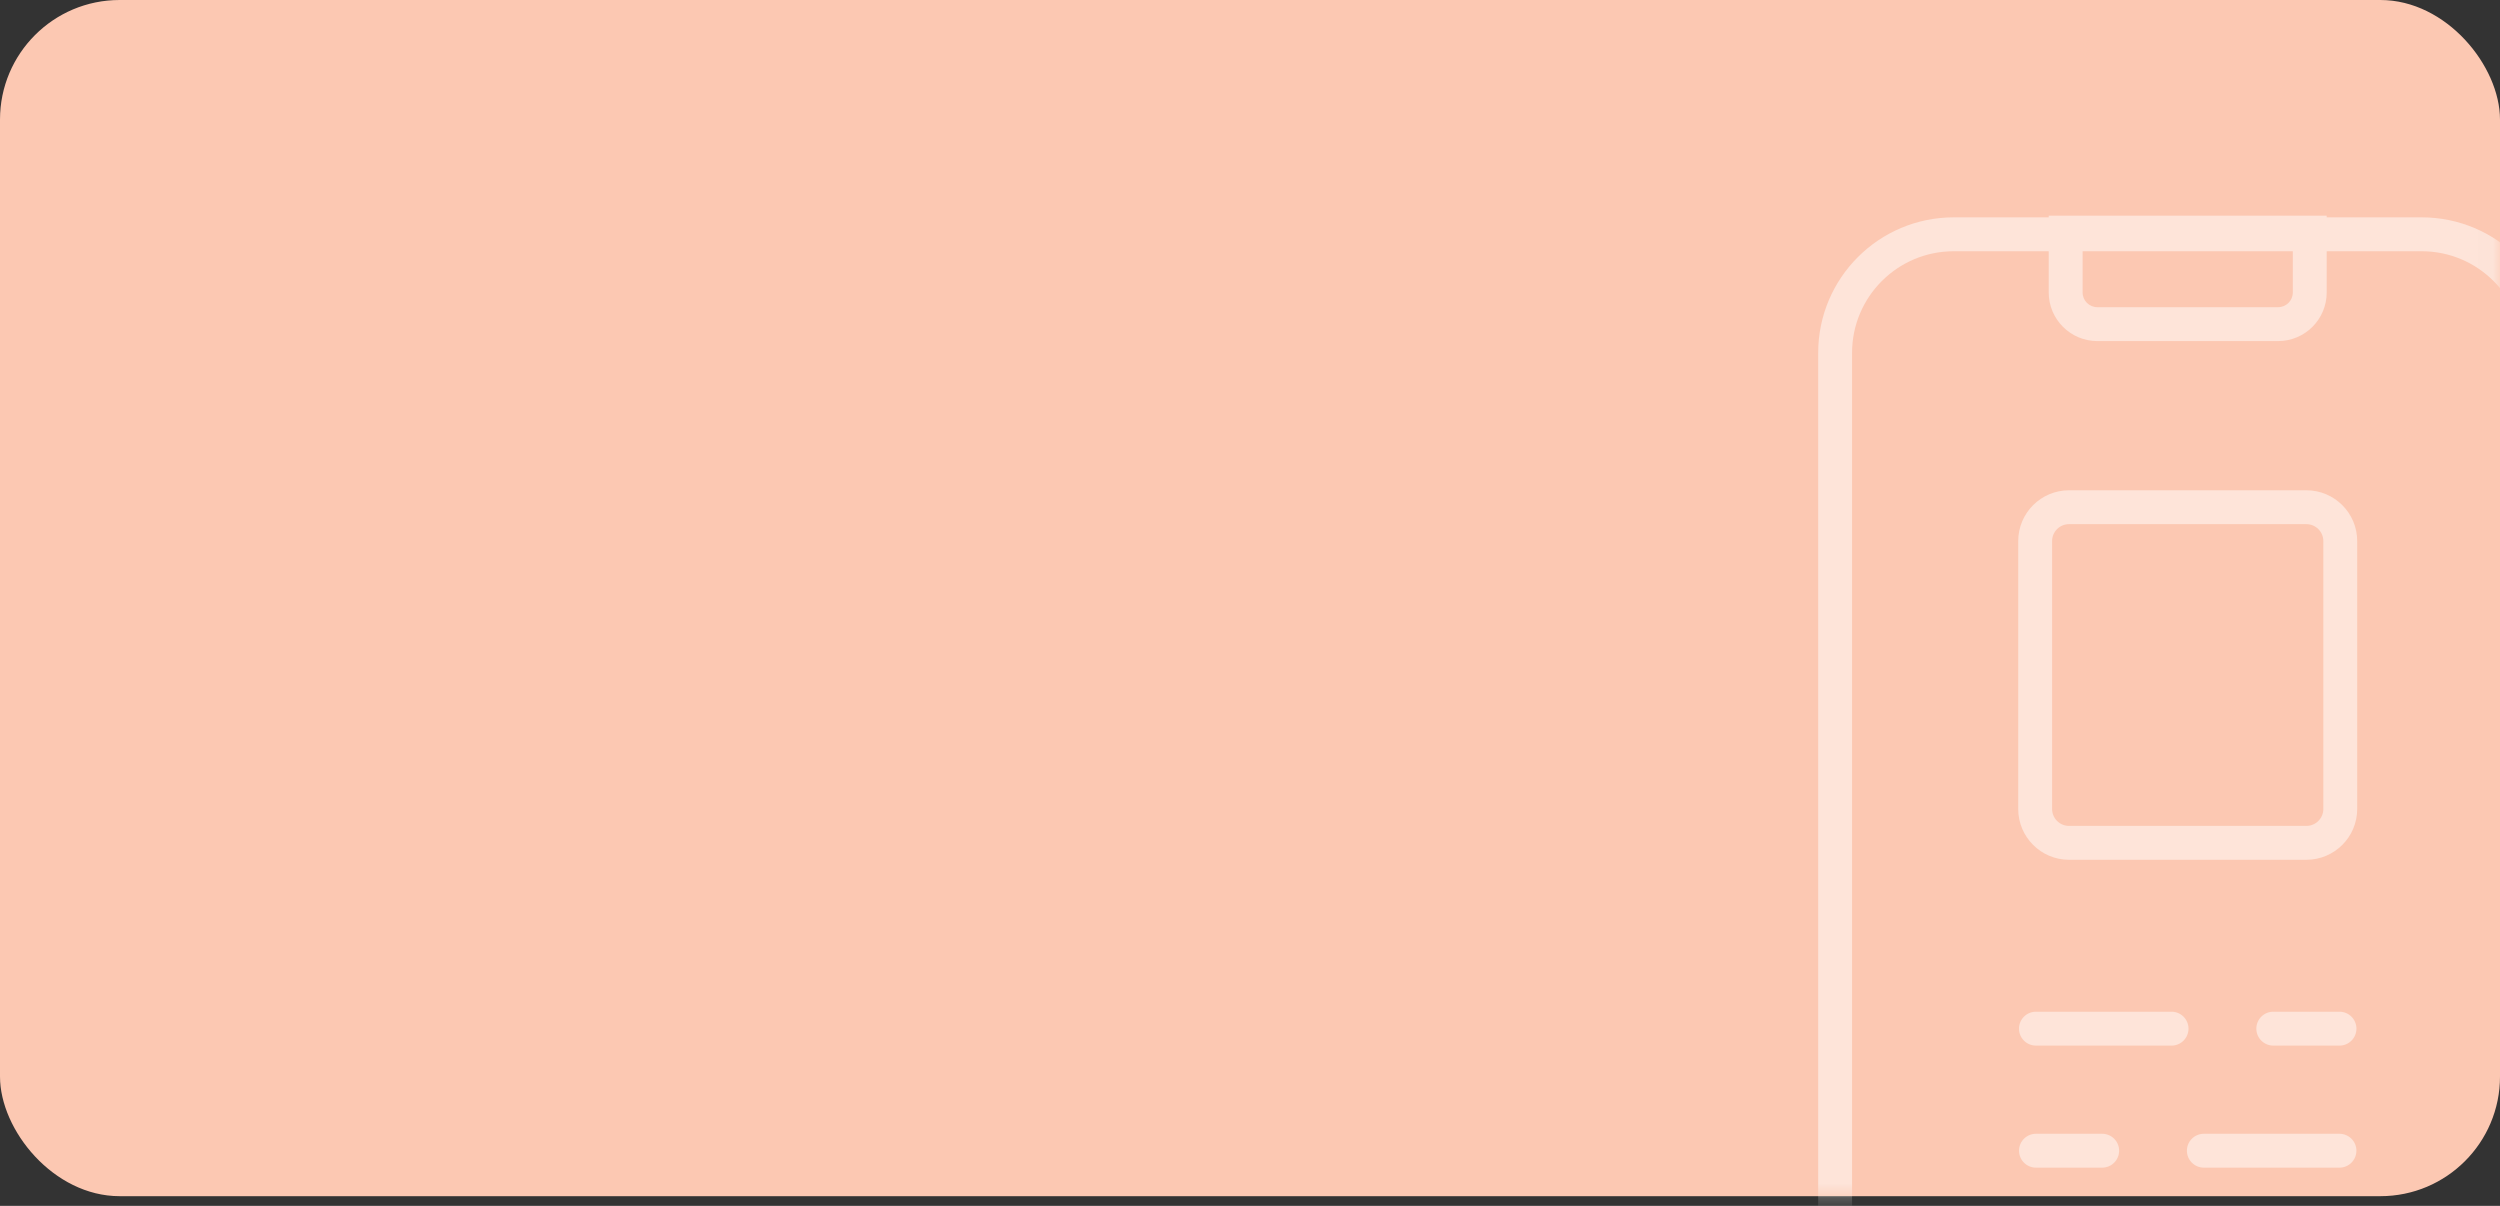 <svg xmlns="http://www.w3.org/2000/svg" xmlns:xlink="http://www.w3.org/1999/xlink" width="170" height="82" viewBox="0 0 170 82">
    <rect x="0" y="0" width="170" height="82" fill="#333333" stroke="none"/>
    <defs>
        <rect id="anvgz1g4ka" width="170" height="81.34" x="0" y="0" rx="8.134"/>
    </defs>
    <g fill="none" fill-rule="evenodd">
        <mask id="ffk850t7fb" fill="#fff">
            <use xlink:href="#anvgz1g4ka"/>
        </mask>
        <use fill="#FCC8B2" xlink:href="#anvgz1g4ka"/>
        <g fill-rule="nonzero" mask="url(#ffk850t7fb)" opacity=".5">
            <g transform="translate(123.636 14.641)">
                <rect width="47.952" height="78.613" x="1.153" y="1.291" rx="8.069"/>
                <path fill="#FFF" d="M41.036 81.057H9.22C4.13 81.057 0 76.928 0 71.835V9.36C0 4.267 4.129.138 9.221.138h31.815c5.092 0 9.221 4.129 9.221 9.222v62.475c0 2.446-.972 4.791-2.7 6.52-1.73 1.73-4.076 2.702-6.521 2.702zM9.22 2.444c-3.82 0-6.916 3.096-6.916 6.916v62.475c0 3.82 3.097 6.916 6.916 6.916h31.815c3.82 0 6.916-3.096 6.916-6.916V9.36c0-3.82-3.097-6.916-6.916-6.916H9.22z"/>
                <path d="M16.83 1.176h16.598v4.071c0 1.19-.964 2.153-2.153 2.153H18.982c-1.189 0-2.153-.964-2.153-2.153V1.176z"/>
                <path fill="#FFF" d="M31.275 8.553H18.982c-1.825-.001-3.304-1.48-3.306-3.306V.023H34.58v5.224c0 1.825-1.48 3.305-3.305 3.306zM17.982 2.328v2.919c0 .553.448 1 1 1h12.293c.552 0 1-.447 1-1V2.328H17.982zM35.447 56.46h-4.5c-.636 0-1.152-.515-1.152-1.152 0-.637.516-1.153 1.152-1.153h4.503c.636 0 1.152.516 1.152 1.153s-.516 1.153-1.152 1.153h-.003zm-11.418 0h-9.222c-.636 0-1.152-.515-1.152-1.152 0-.637.516-1.153 1.152-1.153h9.222c.636 0 1.153.516 1.153 1.153s-.517 1.153-1.153 1.153zM35.447 64.76h-9.221c-.637 0-1.153-.516-1.153-1.153 0-.636.516-1.152 1.153-1.152h9.221c.637 0 1.153.516 1.153 1.152 0 .637-.516 1.153-1.153 1.153zm-16.137 0h-4.5c-.637 0-1.153-.516-1.153-1.153 0-.636.516-1.152 1.153-1.152h4.502c.637 0 1.153.516 1.153 1.152 0 .637-.516 1.153-1.153 1.153h-.002zM33.197 43.825H17.06c-1.91 0-3.458-1.548-3.458-3.458V22.155c0-1.91 1.548-3.458 3.458-3.458h16.137c1.91 0 3.458 1.548 3.458 3.458v18.212c0 1.91-1.548 3.458-3.458 3.458zM17.06 21.002c-.637 0-1.153.516-1.153 1.153v18.212c0 .637.516 1.153 1.153 1.153h16.137c.637 0 1.153-.516 1.153-1.153V22.155c0-.637-.516-1.153-1.153-1.153H17.06z"/>
            </g>
        </g>
    </g>
</svg>

